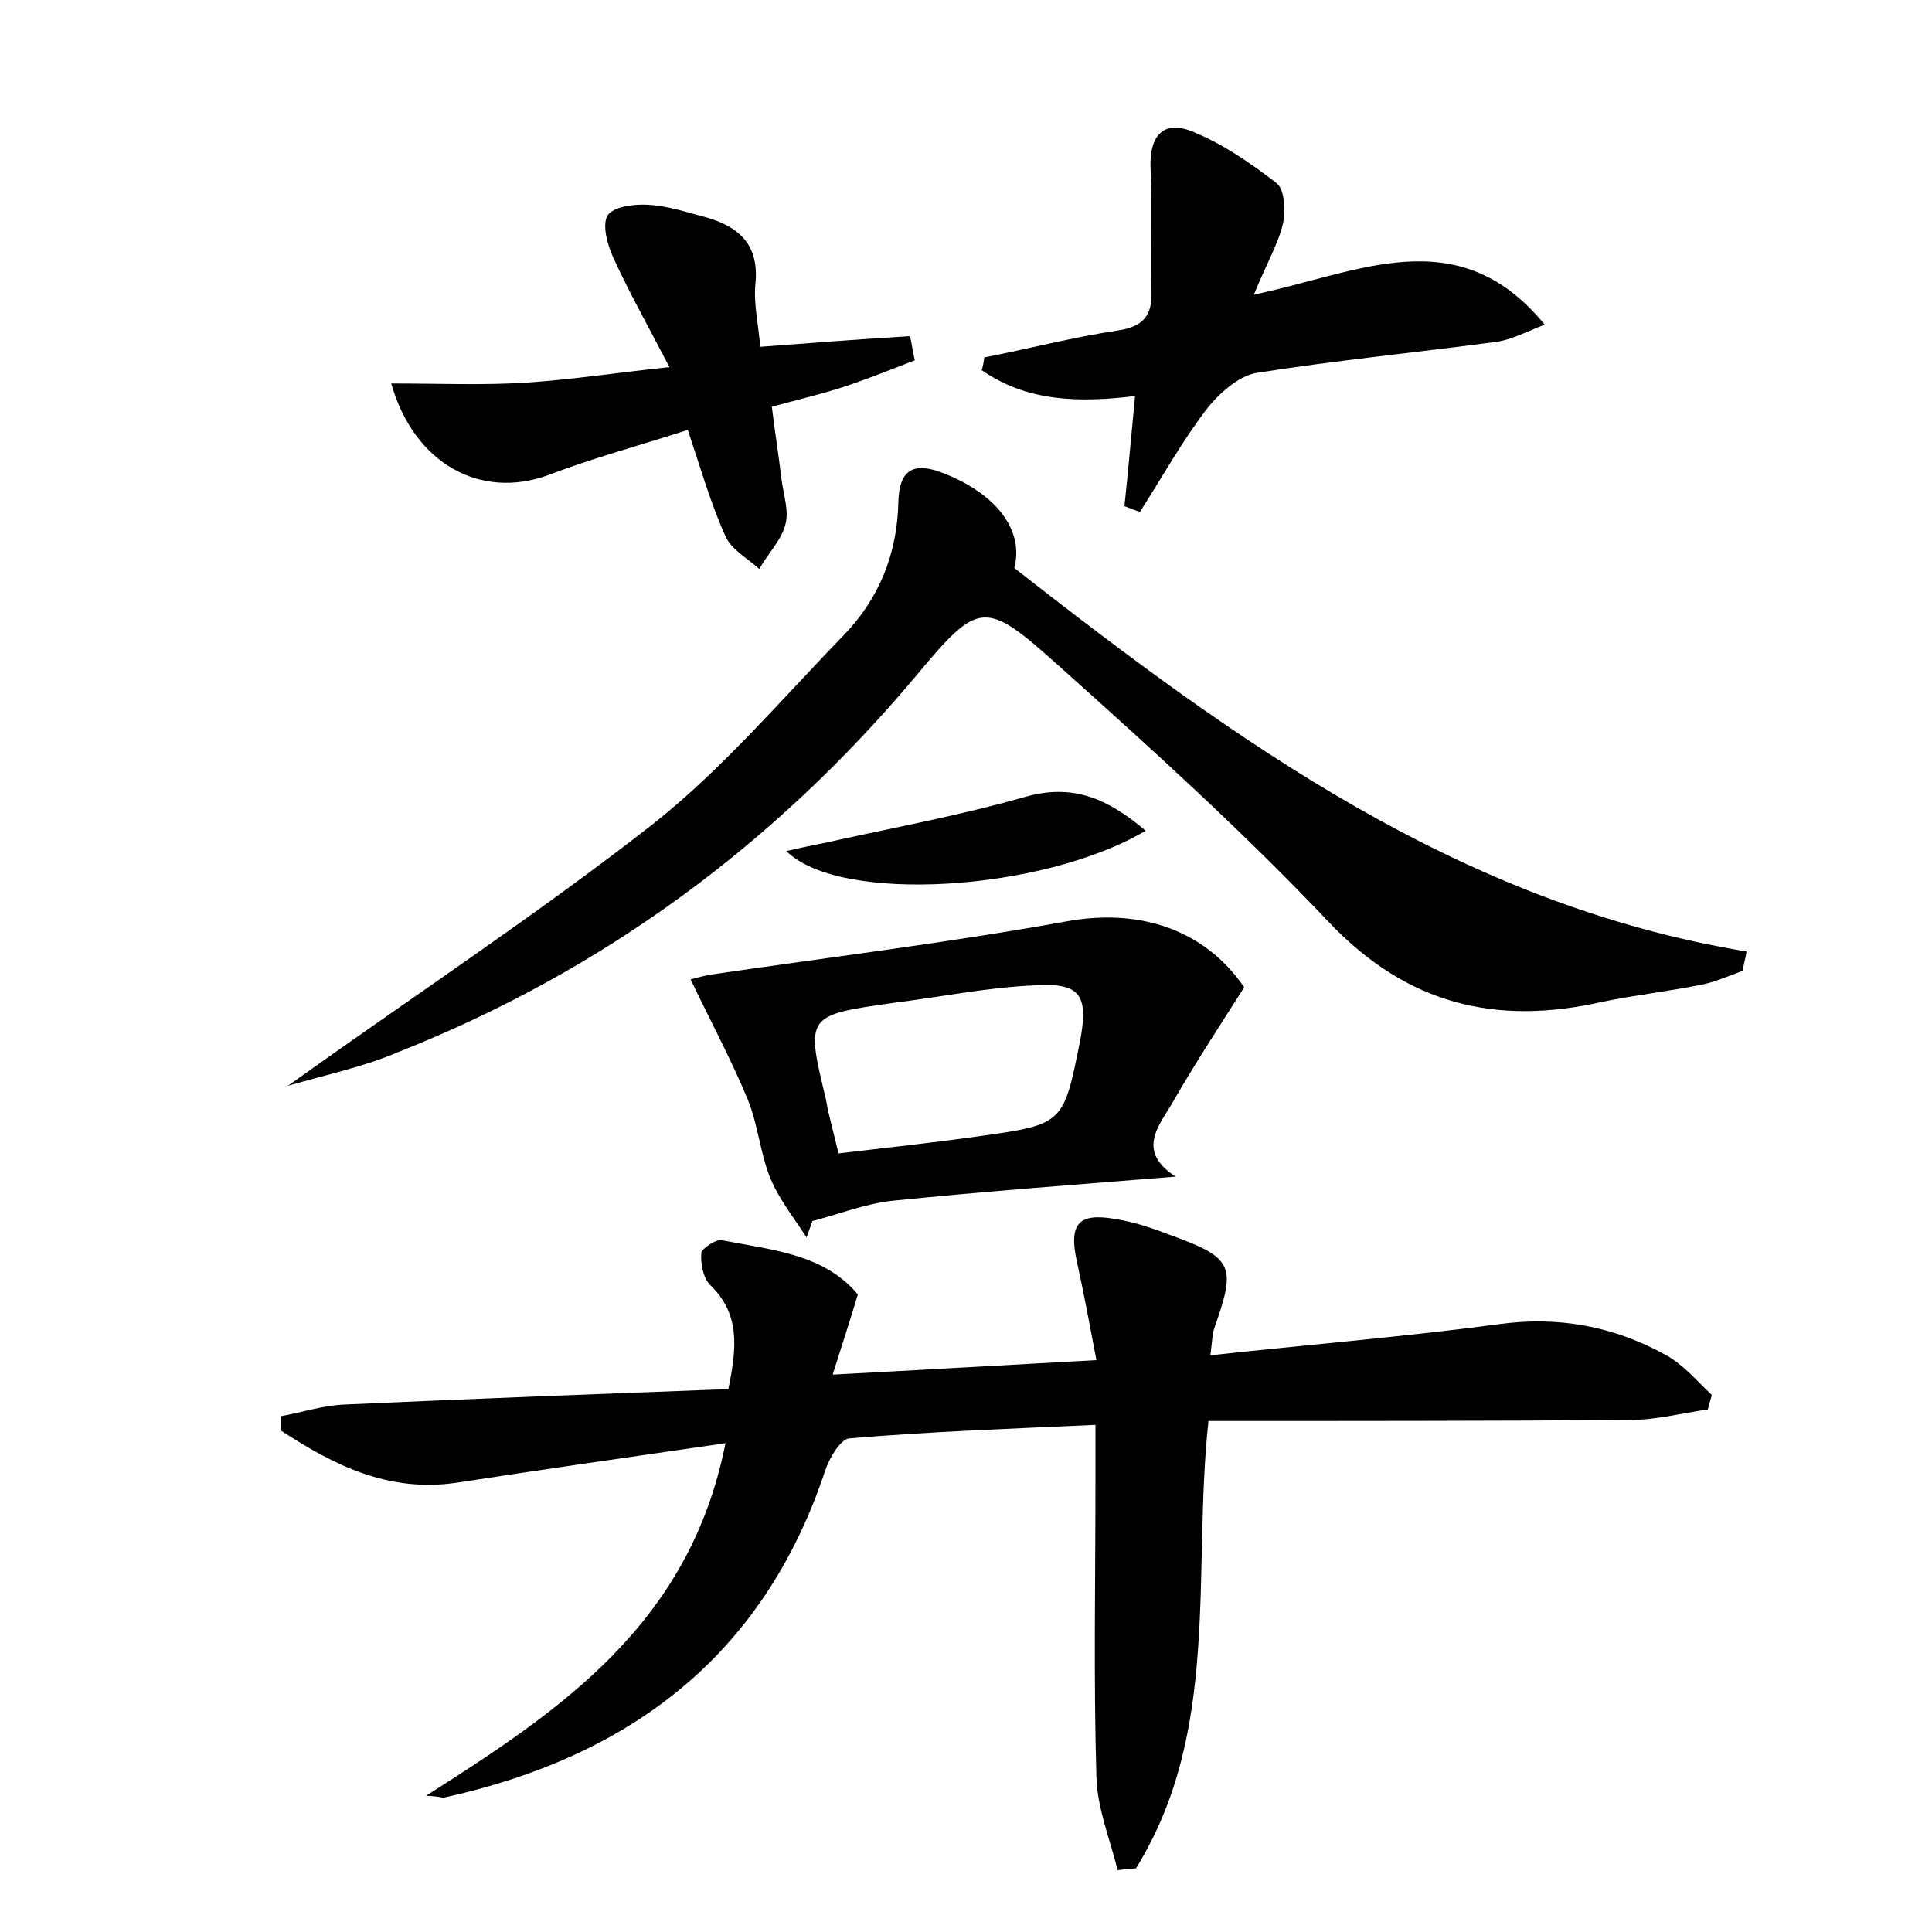 <?xml version="1.0" encoding="utf-8"?>
<!-- Generator: Adobe Illustrator 22.0.0, SVG Export Plug-In . SVG Version: 6.00 Build 0)  -->
<svg version="1.1" id="图层_1" xmlns="http://www.w3.org/2000/svg" xmlns:xlink="http://www.w3.org/1999/xlink" x="0px" y="0px"
	 viewBox="0 0 200 200" style="enable-background:new 0 0 200 200;" xml:space="preserve">
<style type="text/css">
	.st0{fill:#FFFFFF;}
</style>
<g>
	
	<path d="M44.1,185.9c14-8.9,27.3-17.8,31-36.5c-9.7,1.4-18.8,2.7-27.9,4.1c-7,1-12.6-1.8-18.1-5.4c0-0.5,0-1,0-1.5
		c2.2-0.4,4.3-1.1,6.5-1.2c13.2-0.6,26.5-1.1,39.8-1.6c0.9-4.4,1.2-7.8-1.9-10.8c-0.7-0.7-1-2.2-0.9-3.3c0.1-0.5,1.6-1.5,2.2-1.3
		c5.1,1,10.5,1.4,14,5.6c-0.8,2.7-1.6,5.1-2.6,8.3c9.5-0.5,18-1,27.3-1.5c-0.7-3.7-1.3-6.9-2-10.1c-0.9-4,0.1-5.2,4-4.5
		c1.9,0.3,3.7,0.9,5.5,1.6c6.7,2.4,7,3.2,4.7,9.7c-0.2,0.6-0.2,1.2-0.4,2.8c10.1-1.1,19.9-1.9,29.7-3.2c6.3-0.9,12.1,0.2,17.5,3.2
		c1.8,1,3.2,2.7,4.7,4.1c-0.1,0.5-0.3,1-0.4,1.5c-2.7,0.4-5.4,1.1-8.2,1.1c-14.4,0.1-28.8,0.1-43.5,0.1c-1.7,15.7,1.3,32.1-7.5,46.3
		c-0.6,0.1-1.2,0.1-1.9,0.2c-0.8-3.2-2.1-6.4-2.2-9.6c-0.3-10.2-0.1-20.5-0.1-30.7c0-1.7,0-3.5,0-5.8c-8.8,0.4-17.2,0.7-25.5,1.4
		c-0.9,0.1-2.1,2.1-2.5,3.4c-6.4,19.2-20.3,29.6-39.5,33.8C45.4,186,44.7,185.9,44.1,185.9z"/>
	<path d="M29.8,112.4c13.3-9.5,25.9-17.8,37.8-27.1c7.2-5.7,13.3-12.9,19.7-19.5c3.7-3.8,5.6-8.5,5.7-13.9c0.1-3.4,1.7-4.1,4.7-2.9
		c5.6,2.2,8.3,6,7.3,9.8c22.9,17.9,46.1,34.8,75.8,39.7c-0.1,0.7-0.3,1.3-0.4,2c-1.4,0.5-2.7,1.1-4.1,1.4c-3.4,0.7-7,1.1-10.4,1.8
		c-11,2.5-20.2,0.3-28.3-8.2c-8.8-9.3-18.3-17.9-27.8-26.4c-7.9-7.1-8.4-7-15,0.9c-14.7,17.5-32.5,30.6-53.8,39
		C37.7,110.4,34,111.2,29.8,112.4z"/>
	<path d="M128.8,102.2c-2.6,4.1-5.1,7.9-7.4,11.9c-1.3,2.3-3.9,5,0.3,7.7c-9.8,0.8-19.5,1.5-29.3,2.5c-2.8,0.3-5.6,1.4-8.3,2.1
		c-0.2,0.6-0.4,1.1-0.6,1.7c-1.3-2-2.8-3.9-3.7-6c-1.1-2.6-1.3-5.6-2.4-8.3c-1.7-4.1-3.8-8-5.9-12.4c-0.1,0,1-0.3,2-0.5
		c12.3-1.8,24.6-3.3,36.8-5.5C117.8,94,124.6,96.1,128.8,102.2z M86.8,119.4c5-0.6,9.8-1.1,14.7-1.8c8.6-1.2,8.6-1.3,10.3-9.8
		c0.9-4.7,0.1-6.1-4.6-5.8c-4.9,0.2-9.8,1.2-14.6,1.8c-9.2,1.3-9.2,1.3-7.1,10C85.8,115.6,86.3,117.2,86.8,119.4z"/>
	<path d="M101.9,37c4.6-0.9,9.2-2.1,13.9-2.8c2.6-0.4,3.5-1.6,3.4-4.1c-0.1-4.3,0.1-8.6-0.1-12.8c-0.1-3.2,1.3-4.9,4.3-3.7
		c3.2,1.3,6.1,3.3,8.8,5.4c0.8,0.7,0.9,2.9,0.6,4.2c-0.5,2.1-1.7,4.1-3,7.3c10.7-2.2,21.1-7.9,30.1,3.1c-2,0.8-3.5,1.6-5.1,1.8
		c-8.2,1.1-16.5,1.9-24.7,3.2c-1.9,0.3-4,2.2-5.3,3.9c-2.5,3.3-4.5,6.9-6.8,10.5c-0.5-0.2-1.1-0.4-1.6-0.6c0.4-3.7,0.7-7.3,1.1-11.4
		c-5.8,0.7-11.2,0.6-15.9-2.7C101.8,37.9,101.8,37.5,101.9,37z"/>
	<path d="M40.5,39.7c5,0,9.6,0.2,14.1-0.1c4.5-0.3,9.1-1,14.7-1.6c-2.3-4.4-4.2-7.8-5.8-11.3c-0.6-1.3-1.2-3.4-0.6-4.4
		c0.6-0.9,2.7-1.2,4.2-1.1c2,0.1,4.1,0.8,6,1.3c3.5,1,5.5,2.9,5.1,6.9c-0.2,2,0.3,4.1,0.5,6.5c5.3-0.4,10.4-0.8,15.5-1.1
		c0.2,0.8,0.3,1.7,0.5,2.5c-2.3,0.9-4.6,1.8-6.9,2.6c-2.4,0.8-4.9,1.4-7.9,2.2c0.3,2.5,0.7,5,1,7.5c0.2,1.6,0.8,3.3,0.4,4.7
		c-0.4,1.6-1.8,3-2.7,4.6c-1.2-1.1-2.9-2-3.5-3.4c-1.5-3.3-2.5-6.8-3.9-11c-4.9,1.6-9.8,2.9-14.5,4.7C49.8,51.7,42.9,48.1,40.5,39.7
		z"/>
	<path d="M118.6,86c-10.7,6.3-31.7,7.6-37.2,2.1c2.1-0.5,3.9-0.8,5.6-1.2c6.4-1.4,12.8-2.6,19.1-4.4C111,81.1,114.6,82.6,118.6,86z"
		/>
	
</g>
</svg>

